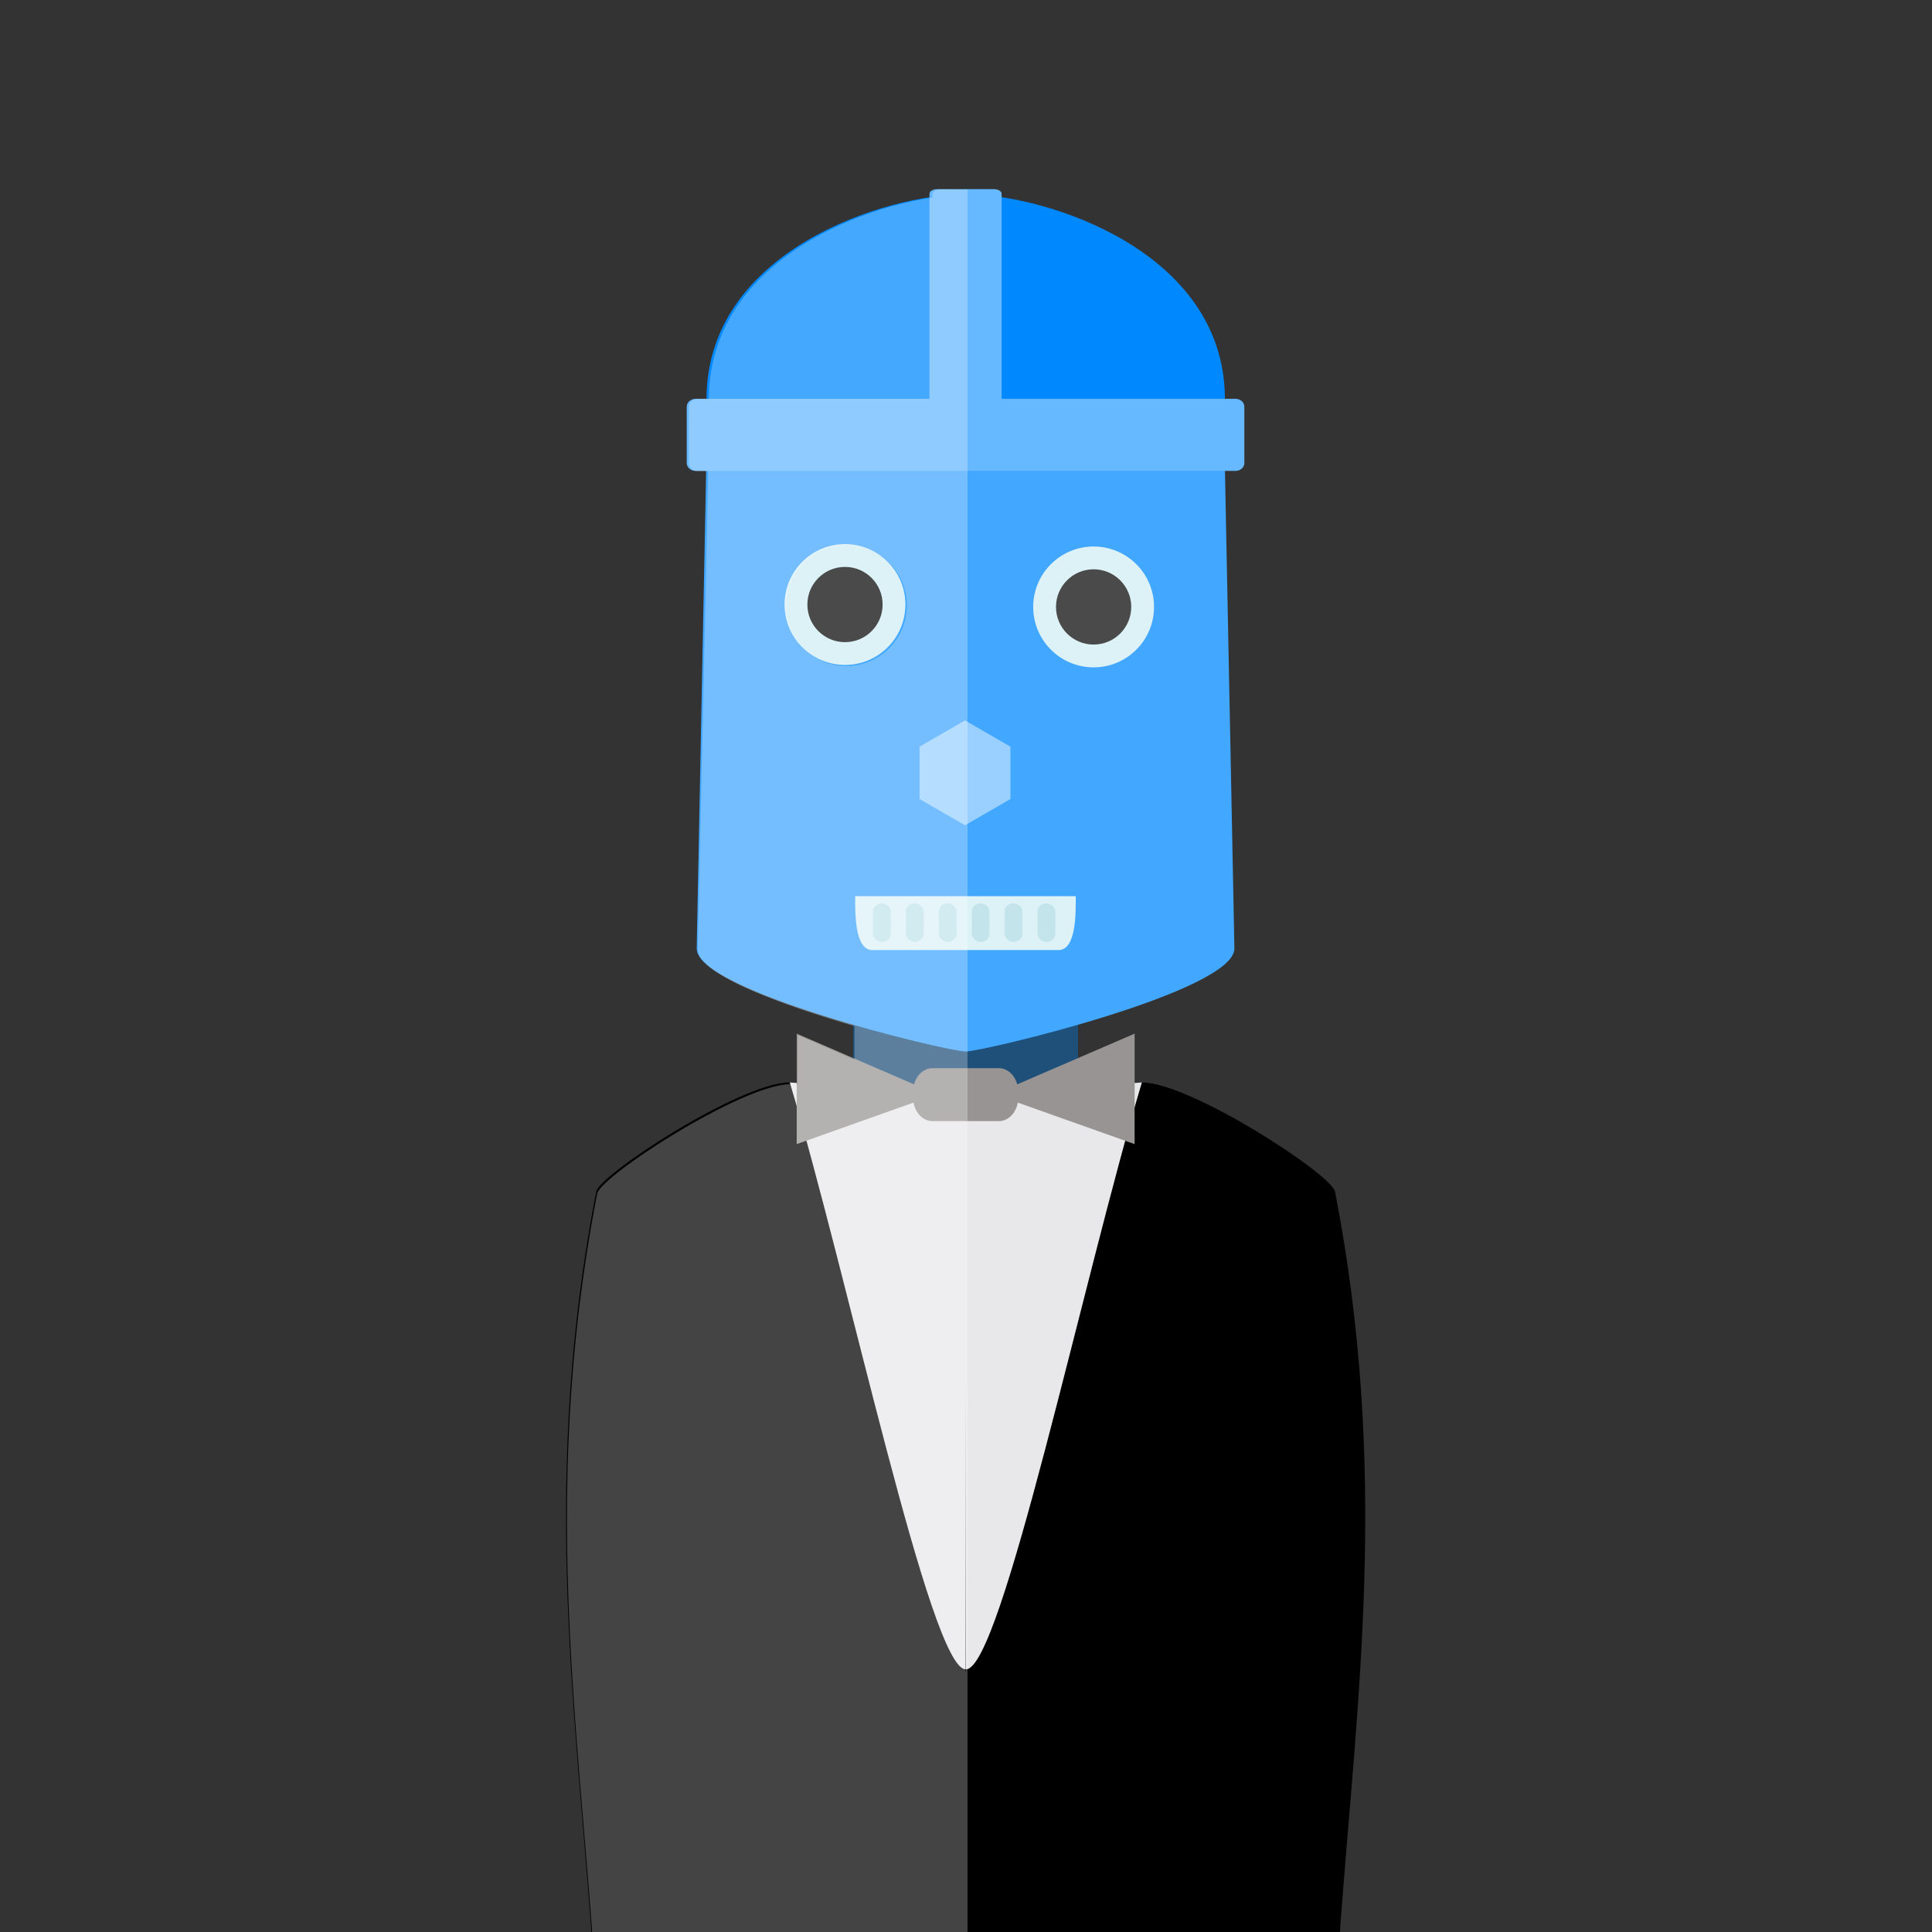 <?xml version="1.0" encoding="UTF-8" standalone="no"?>
<svg
   xmlns:dc="http://purl.org/dc/elements/1.1/"
   xmlns:cc="http://creativecommons.org/ns#"
   xmlns:rdf="http://www.w3.org/1999/02/22-rdf-syntax-ns#"
   xmlns:svg="http://www.w3.org/2000/svg"
   xmlns="http://www.w3.org/2000/svg"
   xmlns:sodipodi="http://sodipodi.sourceforge.net/DTD/sodipodi-0.dtd"
   xmlns:inkscape="http://www.inkscape.org/namespaces/inkscape"
   width="400"
   height="400"
   viewBox="0 0 105.833 105.833"
   version="1.1"
   id="svg8"
   inkscape:version="1.0.2 (e86c870879, 2021-01-15)"
   sodipodi:docname="carsonbot.svg"
   inkscape:export-filename="/home/wouter/projects/github.com/symfony-tools/carsonbot/public/imgs/carsonbot.png"
   inkscape:export-xdpi="96"
   inkscape:export-ydpi="96">
  <rect x="0" y="0" width="105.833" height="105.833" fill="#333333" stroke="none"/>
  <defs
     id="defs2" />
  <sodipodi:namedview
     id="base"
     pagecolor="#ffffff"
     bordercolor="#666666"
     borderopacity="1.0"
     inkscape:pageopacity="0.0"
     inkscape:pageshadow="2"
     inkscape:zoom="1.4"
     inkscape:cx="31.683589"
     inkscape:cy="200.53279"
     inkscape:document-units="px"
     inkscape:current-layer="layer2"
     inkscape:document-rotation="0"
     showgrid="false"
     inkscape:snap-midpoints="true"
     inkscape:snap-smooth-nodes="false"
     inkscape:window-width="1920"
     inkscape:window-height="1056"
     inkscape:window-x="1920"
     inkscape:window-y="0"
     inkscape:window-maximized="1"
     units="px"
     width="400px" />
  <g
     inkscape:groupmode="layer"
     id="layer4"
     inkscape:label="Layer 4"
     style="display:inline">
    <path
       id="rect1179"
       style="display:inline;fill:#1f507a;fill-opacity:1;stroke:none;stroke-width:0.207;stroke-opacity:1"
       d="m 46.736,53.392 v 8.021 h 6.156 v 0.199 h 6.162 V 53.591 H 52.897 v -0.199 z" />
    <path
       id="path1135"
       style="display:inline;fill:#000000;fill-opacity:1;stroke:none;stroke-width:0.207px;stroke-linecap:butt;stroke-linejoin:miter;stroke-opacity:1"
       d="m 62.548,59.295 v 4.15e-4 c -3.211,10.715 -7.7,32.145 -9.632,32.145 l -0.019,-31.478 v 31.478 c -1.931,0 -6.421,-21.429 -9.631,-32.144 l -0.02,-0.002 c -2.649,0 -10.405,5.038 -10.586,5.988 -2.952,15.25 -1.238,27.5 -0.284,40.239 0,0.969 0.492,1.56 1.564,1.56 l 18.957,0.002 v -4.1e-4 l 18.957,-0.002 c 1.072,0 1.564,-0.591 1.564,-1.56 C 74.372,92.783 76.087,80.533 73.134,65.283 72.954,64.333 65.198,59.295 62.548,59.295 Z" />
    <path
       id="path1157"
       style="display:inline;fill:#e8e7e9;fill-opacity:1;stroke:none;stroke-width:0.207px;stroke-linecap:butt;stroke-linejoin:miter;stroke-opacity:1"
       d="m 43.266,59.296 c 3.211,10.715 7.7,32.145 9.632,32.145 l 0.01,-15.739 0.01,15.739 c 1.931,0 6.421,-21.43 9.632,-32.145 l -9.641,0.667 z" />
    <path
       id="path1087"
       style="display:inline;fill:#999494;fill-opacity:1;stroke:none;stroke-width:0.207px;stroke-linecap:butt;stroke-linejoin:miter;stroke-opacity:1"
       d="m 43.643,56.622 v 6.051 l 6.381,-2.268 0.017,-0.014 c 0.103,0.586 0.527,1.023 1.039,1.023 h 0.375 0.376 1.067 1.067 0.376 0.375 c 0.511,0 0.936,-0.437 1.039,-1.023 l 0.017,0.014 6.381,2.268 v -6.051 l -6.429,2.777 C 55.582,58.884 55.185,58.514 54.715,58.514 h -0.375 -0.376 -1.067 -1.067 -0.376 -0.375 c -0.47,0 -0.867,0.37 -1.008,0.885 z" />
    <path
       id="path892-6"
       style="display:inline;fill:#42a7ff;fill-opacity:1;stroke:none;stroke-width:0.194px;stroke-linecap:butt;stroke-linejoin:miter;stroke-opacity:1"
       d="M 38.735,23.102 38.164,51.959 c 0,2.36 13.76,5.642 14.728,5.642 0.968,0 14.728,-3.282 14.728,-5.642 L 67.049,23.102 H 52.892 Z" />
    <path
       id="path976"
       style="display:inline;fill:#ddf2f7;fill-opacity:1;stroke:none;stroke-width:0.207px;stroke-linecap:butt;stroke-linejoin:miter;stroke-opacity:1"
       d="m 46.846,49.093 c 0,0.816 -0.053,2.95 0.941,2.95 h 3.856 2.489 3.855 c 0.995,0 0.942,-2.134 0.942,-2.95 H 54.132 51.643 Z" />
    <rect
       style="display:inline;fill:#c2e4ea;fill-opacity:1;stroke:none;stroke-width:0.141"
       id="rect1028"
       width="0.973"
       height="2.115"
       x="47.822"
       y="49.486"
       rx="0.487"
       ry="0.433" />
    <rect
       style="display:inline;fill:#c2e4ea;fill-opacity:1;stroke:none;stroke-width:0.141"
       id="rect1028-5"
       width="0.973"
       height="2.115"
       x="49.625"
       y="49.486"
       rx="0.487"
       ry="0.433" />
    <rect
       style="display:inline;fill:#c2e4ea;fill-opacity:1;stroke:none;stroke-width:0.141"
       id="rect1028-6"
       width="0.973"
       height="2.115"
       x="51.428"
       y="49.486"
       rx="0.487"
       ry="0.433" />
    <rect
       style="display:inline;fill:#c2e4ea;fill-opacity:1;stroke:none;stroke-width:0.141"
       id="rect1028-2"
       width="0.973"
       height="2.115"
       x="53.231"
       y="49.486"
       rx="0.487"
       ry="0.433" />
    <rect
       style="display:inline;fill:#c2e4ea;fill-opacity:1;stroke:none;stroke-width:0.141"
       id="rect1028-5-9"
       width="0.973"
       height="2.115"
       x="55.034"
       y="49.486"
       rx="0.487"
       ry="0.433" />
    <rect
       style="display:inline;fill:#c2e4ea;fill-opacity:1;stroke:none;stroke-width:0.141"
       id="rect1028-6-1"
       width="0.973"
       height="2.115"
       x="56.836"
       y="49.486"
       rx="0.487"
       ry="0.433" />
    <path
       sodipodi:type="star"
       style="display:inline;fill:#99d0ff;fill-opacity:1;stroke-width:0.265"
       id="path946"
       sodipodi:sides="6"
       sodipodi:cx="106.59586"
       sodipodi:cy="118.06007"
       sodipodi:r1="3.6633644"
       sodipodi:r2="3.1725664"
       sodipodi:arg1="1.0471976"
       sodipodi:arg2="1.5707963"
       inkscape:flatsided="true"
       inkscape:rounded="0"
       inkscape:randomized="0"
       inkscape:transform-center-y="4.076616e-06"
       transform="matrix(0,0.784,-0.784,0,145.42,-41.236)"
       inkscape:transform-center-x="-3.7109023e-06"
       d="m 108.428,121.233 -3.663,0 -1.832,-3.173 1.832,-3.173 3.663,0 1.832,3.173 z" />
    <circle
       style="display:inline;fill:#ddf2f7;fill-opacity:1;stroke-width:0.207"
       id="path948"
       cx="46.288"
       cy="33.116"
       r="3.31" />
    <circle
       style="display:inline;fill:#4a4a4a;fill-opacity:1;stroke-width:0.207"
       id="path950"
       cx="46.288"
       cy="33.116"
       r="2.061" />
    <circle
       style="display:inline;fill:#ddf2f7;fill-opacity:1;stroke-width:0.207"
       id="path948-7"
       cx="59.907"
       cy="33.247"
       r="3.31" />
    <circle
       style="display:inline;fill:#4a4a4a;fill-opacity:1;stroke-width:0.207"
       id="path950-5"
       cx="59.907"
       cy="33.247"
       r="2.061" />
    <path
       id="path1412"
       style="display:inline;fill:#0088ff;fill-opacity:1;stroke:none;stroke-width:0.207px;stroke-linecap:butt;stroke-linejoin:miter;stroke-opacity:1"
       d="m 52.901,10.637 c -4.36,0 -14.199,3.094 -14.199,11.232 h 14.199 14.198 c 0,-8.138 -9.838,-11.232 -14.198,-11.232 z" />
    <path
       id="rect1408"
       style="display:inline;fill:#66b8ff;fill-opacity:1;stroke:none;stroke-width:0.207;stroke-opacity:1"
       d="m 51.35,10.361 c -0.24,0 -0.433,0.11 -0.433,0.246 V 21.846 H 38.106 c -0.27,0 -0.487,0.193 -0.487,0.433 v 3.084 c 0,0.24 0.217,0.433 0.487,0.433 h 13.243 3.084 13.244 c 0.27,0 0.487,-0.193 0.487,-0.433 v -3.084 c 0,-0.24 -0.217,-0.433 -0.487,-0.433 H 54.867 V 10.607 c 0,-0.136 -0.193,-0.246 -0.433,-0.246 z" />
  </g>
  <g
     inkscape:groupmode="layer"
     id="layer2"
     inkscape:label="Layer 2"
     style="display:inline">
    <path
       id="rect1474"
       style="display:inline;fill:#ffffff;fill-opacity:0.267;stroke:none;stroke-width:0.784;stroke-opacity:1"
       d="M 194.412 39.148 C 193.506 39.146 192.775 39.557 192.773 40.072 L 192.771 40.826 C 174.611 43.58 146.642 55.825 146.521 82.451 L 144.264 82.447 C 143.245 82.445 142.422 83.172 142.42 84.078 L 142.395 95.736 C 142.393 96.643 143.212 97.375 144.23 97.377 L 146.408 97.381 L 144.234 196.26 C 144.223 201.383 161.351 207.682 176.639 212.127 L 176.639 219.027 L 164.902 213.928 L 164.879 224.131 L 163.455 224.029 C 163.463 224.055 163.471 224.085 163.479 224.111 L 163.451 224.109 C 153.438 224.109 124.123 243.149 123.441 246.74 C 112.283 304.378 118.763 350.677 122.367 398.824 C 122.367 402.487 124.229 404.719 128.281 404.719 L 199.928 404.727 L 199.928 404.725 L 200 404.725 L 200 345.604 L 200 345.547 L 200 39.16 L 194.412 39.148 z M 174.926 112.654 A 12.509 12.509 0 0 1 174.945 112.654 A 12.509 12.509 0 0 1 187.455 125.164 A 12.509 12.509 0 0 1 174.945 137.672 A 12.509 12.509 0 0 1 162.438 125.164 A 12.509 12.509 0 0 1 174.926 112.654 z M 199.76 286.117 L 199.666 345.561 C 199.642 345.555 199.618 345.555 199.594 345.547 L 199.76 286.117 z M 199.928 345.562 L 199.928 345.605 C 199.886 345.605 199.841 345.589 199.799 345.584 C 199.842 345.579 199.884 345.573 199.928 345.562 z "
       transform="scale(0.265)" />
  </g>
</svg>
